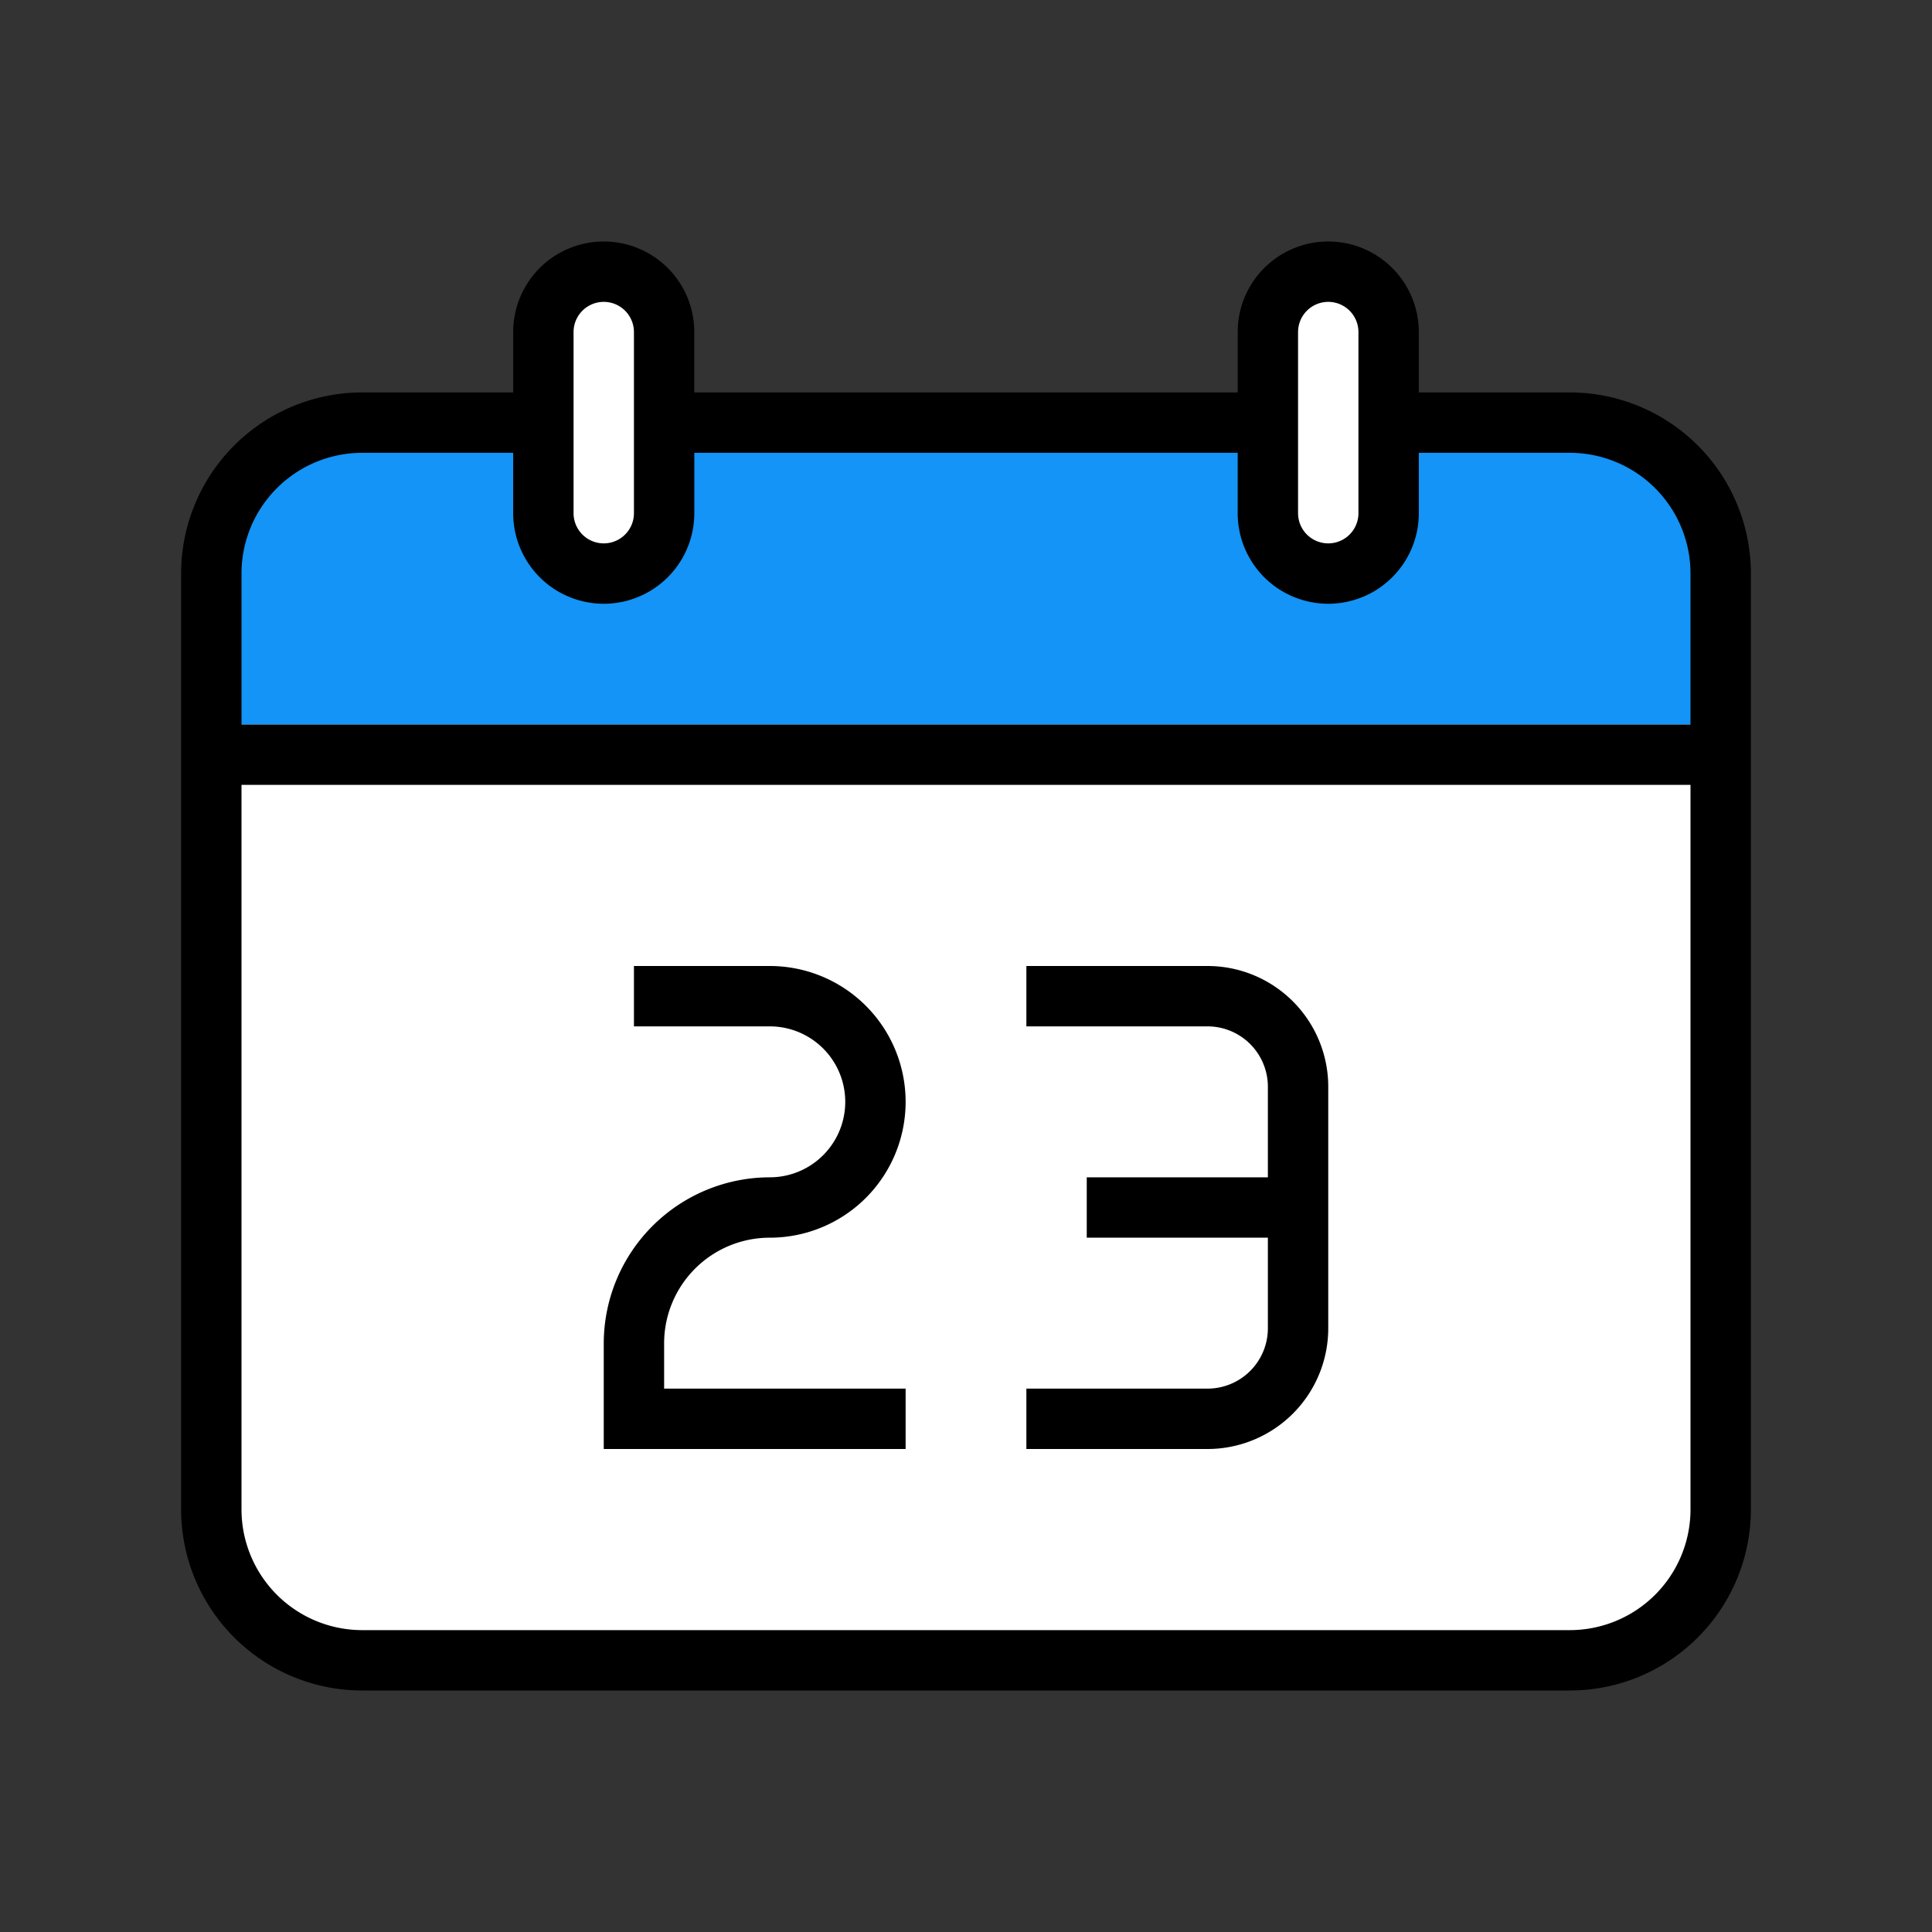 <svg xmlns="http://www.w3.org/2000/svg" viewBox="0 0 64 64"><rect x="0" y="0" width="64" height="64" fill="#333333" stroke="none"/><defs><style>.cls-1{fill:#fff}</style></defs><g id="filled_outline" data-name="filled outline"><rect width="41" height="50" x="11.5" y="9.5" class="cls-1" rx="5" transform="rotate(90 32 34.5)"/><path d="M7 24v-5a5 5 0 0 1 5-5h40a5 5 0 0 1 5 5v5Z" style="fill:#1394f6"/><path d="M20 19a2 2 0 0 1-2-2v-6a2 2 0 0 1 4 0v6a2 2 0 0 1-2 2Zm24 0a2 2 0 0 1-2-2v-6a2 2 0 0 1 4 0v6a2 2 0 0 1-2 2Z" class="cls-1"/><path d="M52 13h-5v-2a3 3 0 0 0-6 0v2H23v-2a3 3 0 0 0-6 0v2h-5a6 6 0 0 0-6 6v31a6 6 0 0 0 6 6h40a6 6 0 0 0 6-6V19a6 6 0 0 0-6-6Zm-9-2a1 1 0 0 1 2 0v6a1 1 0 0 1-2 0Zm-24 0a1 1 0 0 1 2 0v6a1 1 0 0 1-2 0Zm-7 4h5v2a3 3 0 0 0 6 0v-2h18v2a3 3 0 0 0 6 0v-2h5a4 4 0 0 1 4 4v5H8v-5a4 4 0 0 1 4-4Zm40 39H12a4 4 0 0 1-4-4V26h48v24a4 4 0 0 1-4 4Zm-30-9.5V46h8v2H20v-3.5a5.51 5.51 0 0 1 5.5-5.5 2.5 2.5 0 0 0 0-5H21v-2h4.5a4.5 4.5 0 0 1 0 9 3.5 3.5 0 0 0-3.5 3.5ZM44 36v8a4 4 0 0 1-4 4h-6v-2h6a2 2 0 0 0 2-2v-3h-6v-2h6v-3a2 2 0 0 0-2-2h-6v-2h6a4 4 0 0 1 4 4Z"/></g></svg>